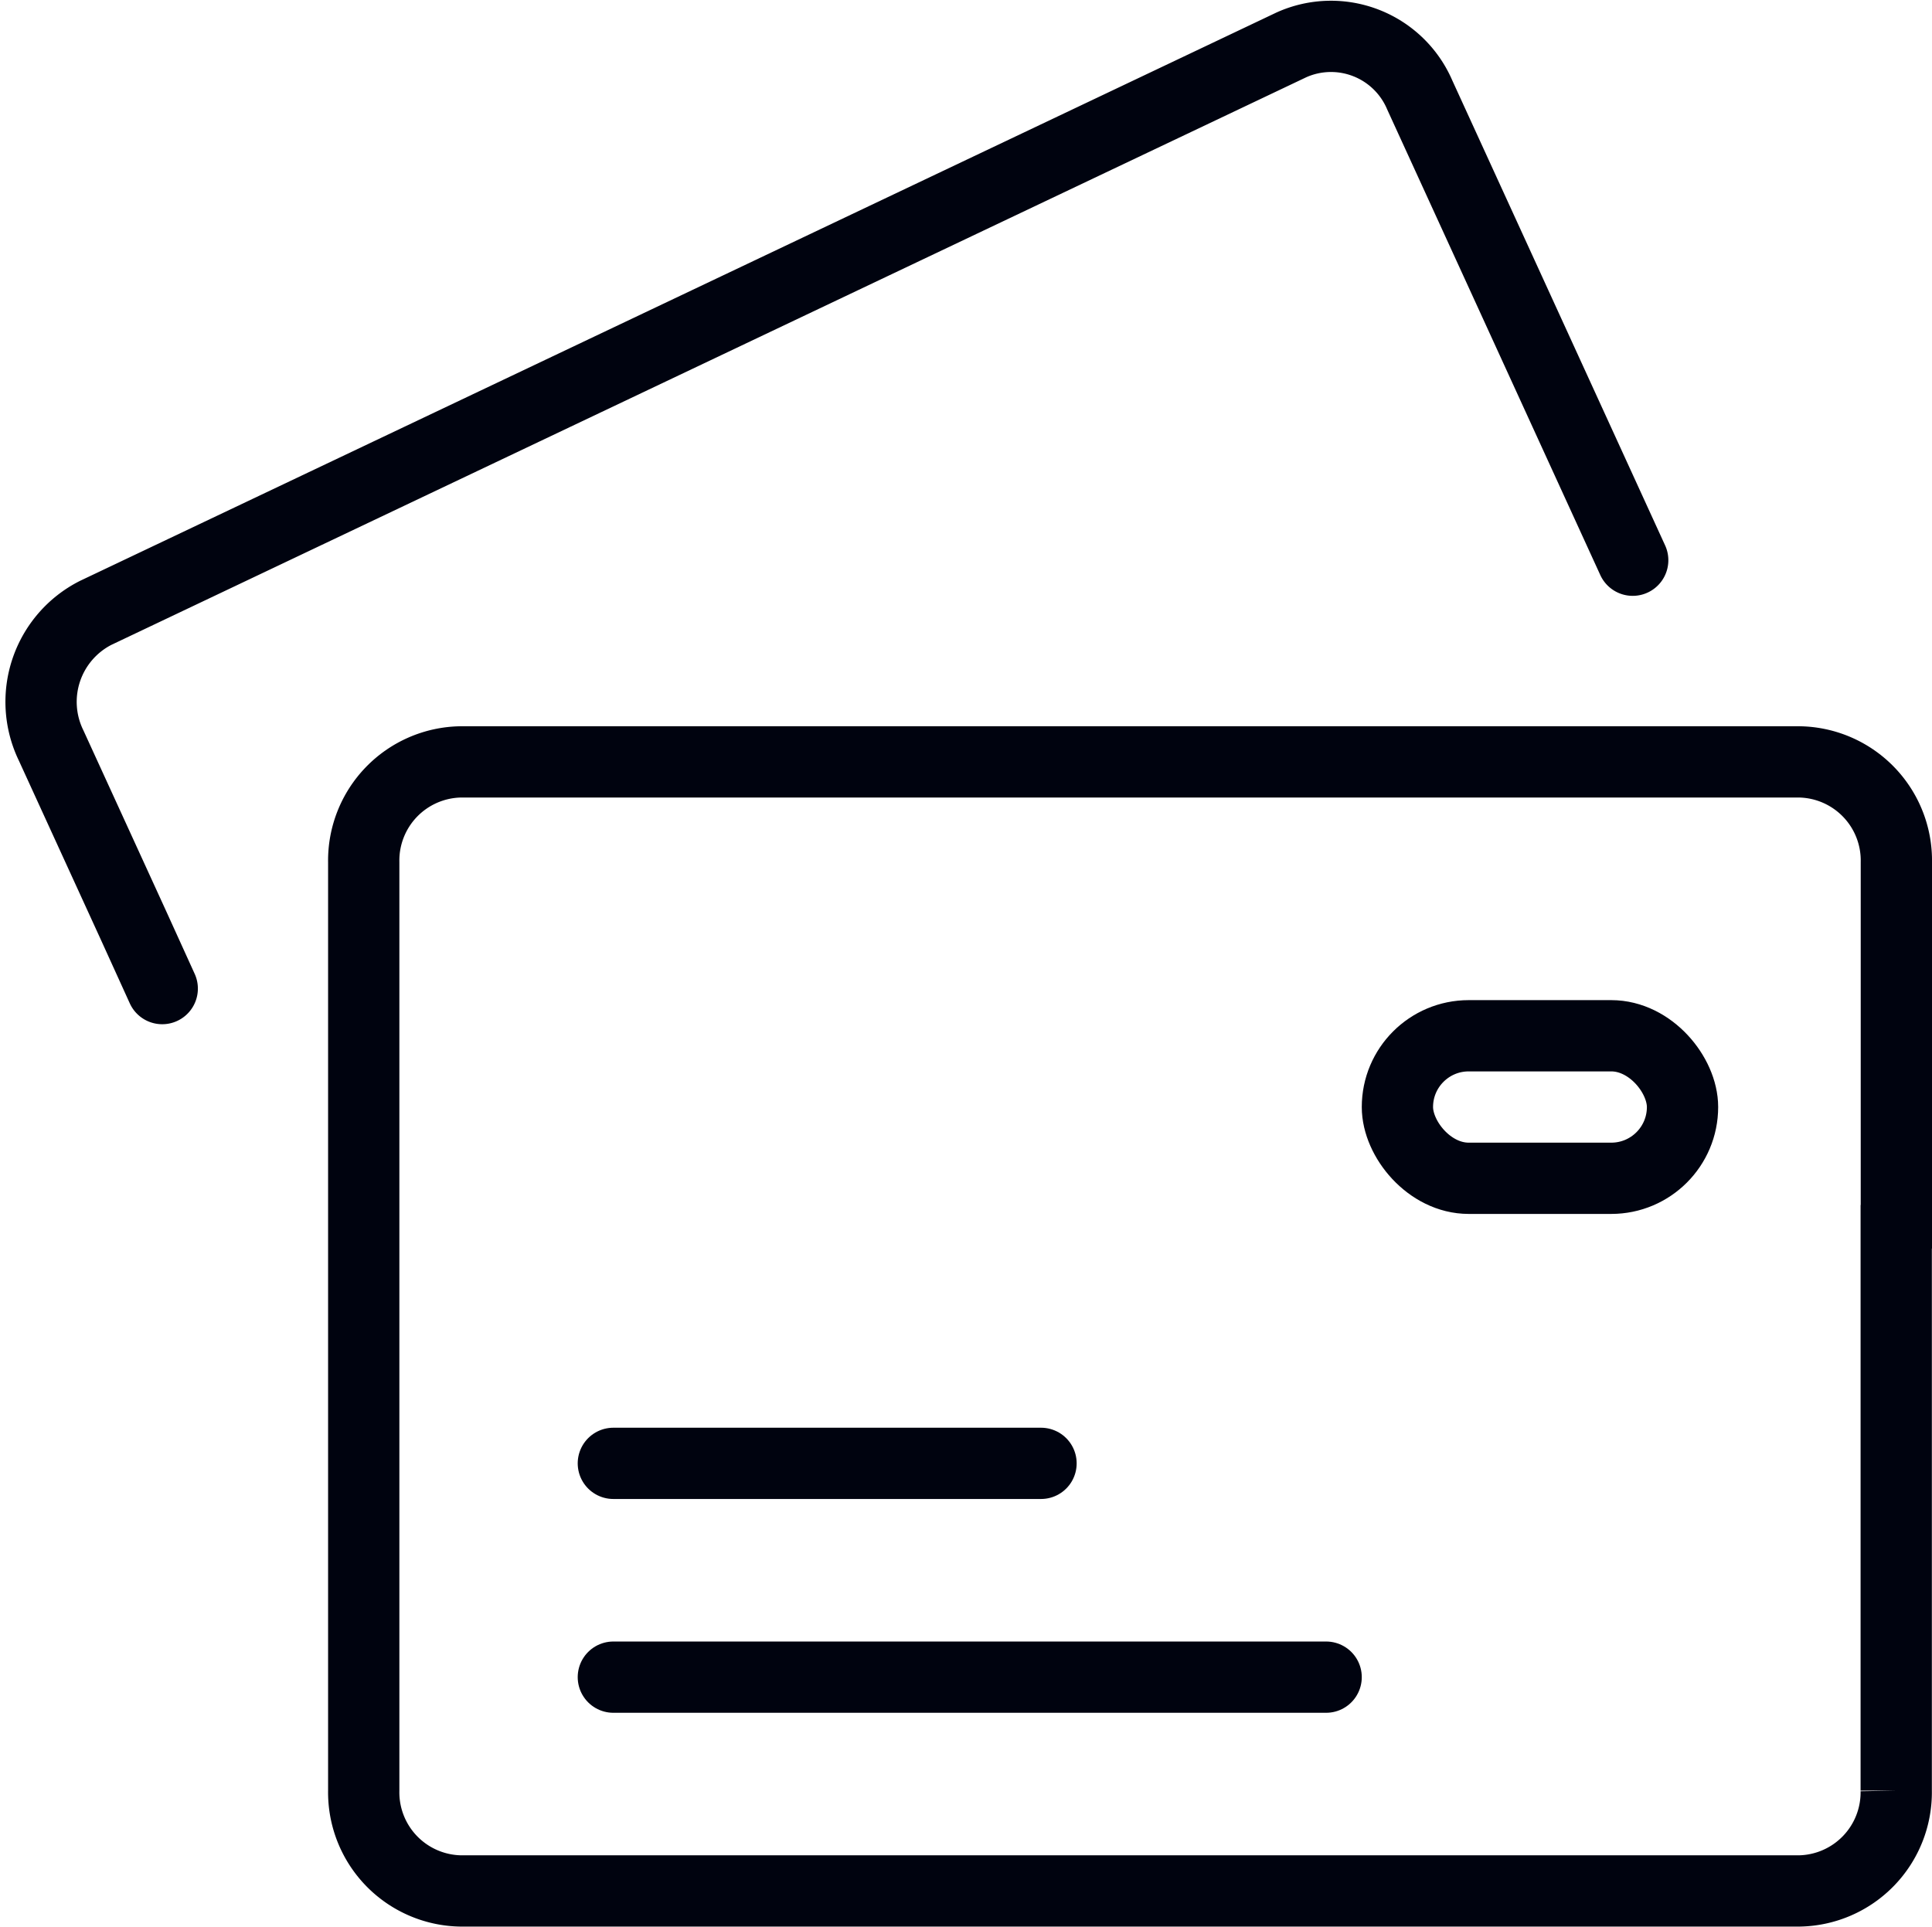 <svg xmlns="http://www.w3.org/2000/svg" width="27.105" height="27.035" viewBox="0 0 27.105 27.035"><defs><style>.a{fill:none;stroke:#00030f;stroke-linecap:round;stroke-miterlimit:10;}</style></defs><g transform="translate(-234.424 -1019.494)"><path class="a" d="M296.5,1116.524v7.911a1.384,1.384,0,0,1-1.358,1.408H276.358a1.384,1.384,0,0,1-1.358-1.408v-13.027a1.384,1.384,0,0,1,1.358-1.408h18.786a1.384,1.384,0,0,1,1.358,1.408v5.115Z" transform="translate(-35.473 -79.815)"/><path class="a" d="M236.7,1033.366l-.4-.88-1.16-2.534a1.4,1.4,0,0,1,.626-1.858l16.777-7.971a1.354,1.354,0,0,1,1.8.705l1.16,2.534.97,2.12.857,1.873" transform="translate(0)"/><rect class="a" width="4" height="2" rx="1" transform="translate(254.029 1034.028)"/><line class="a" x2="10" transform="translate(243.029 1043.028)"/><line class="a" x2="6" transform="translate(243.029 1040.028)"/></g></svg>
